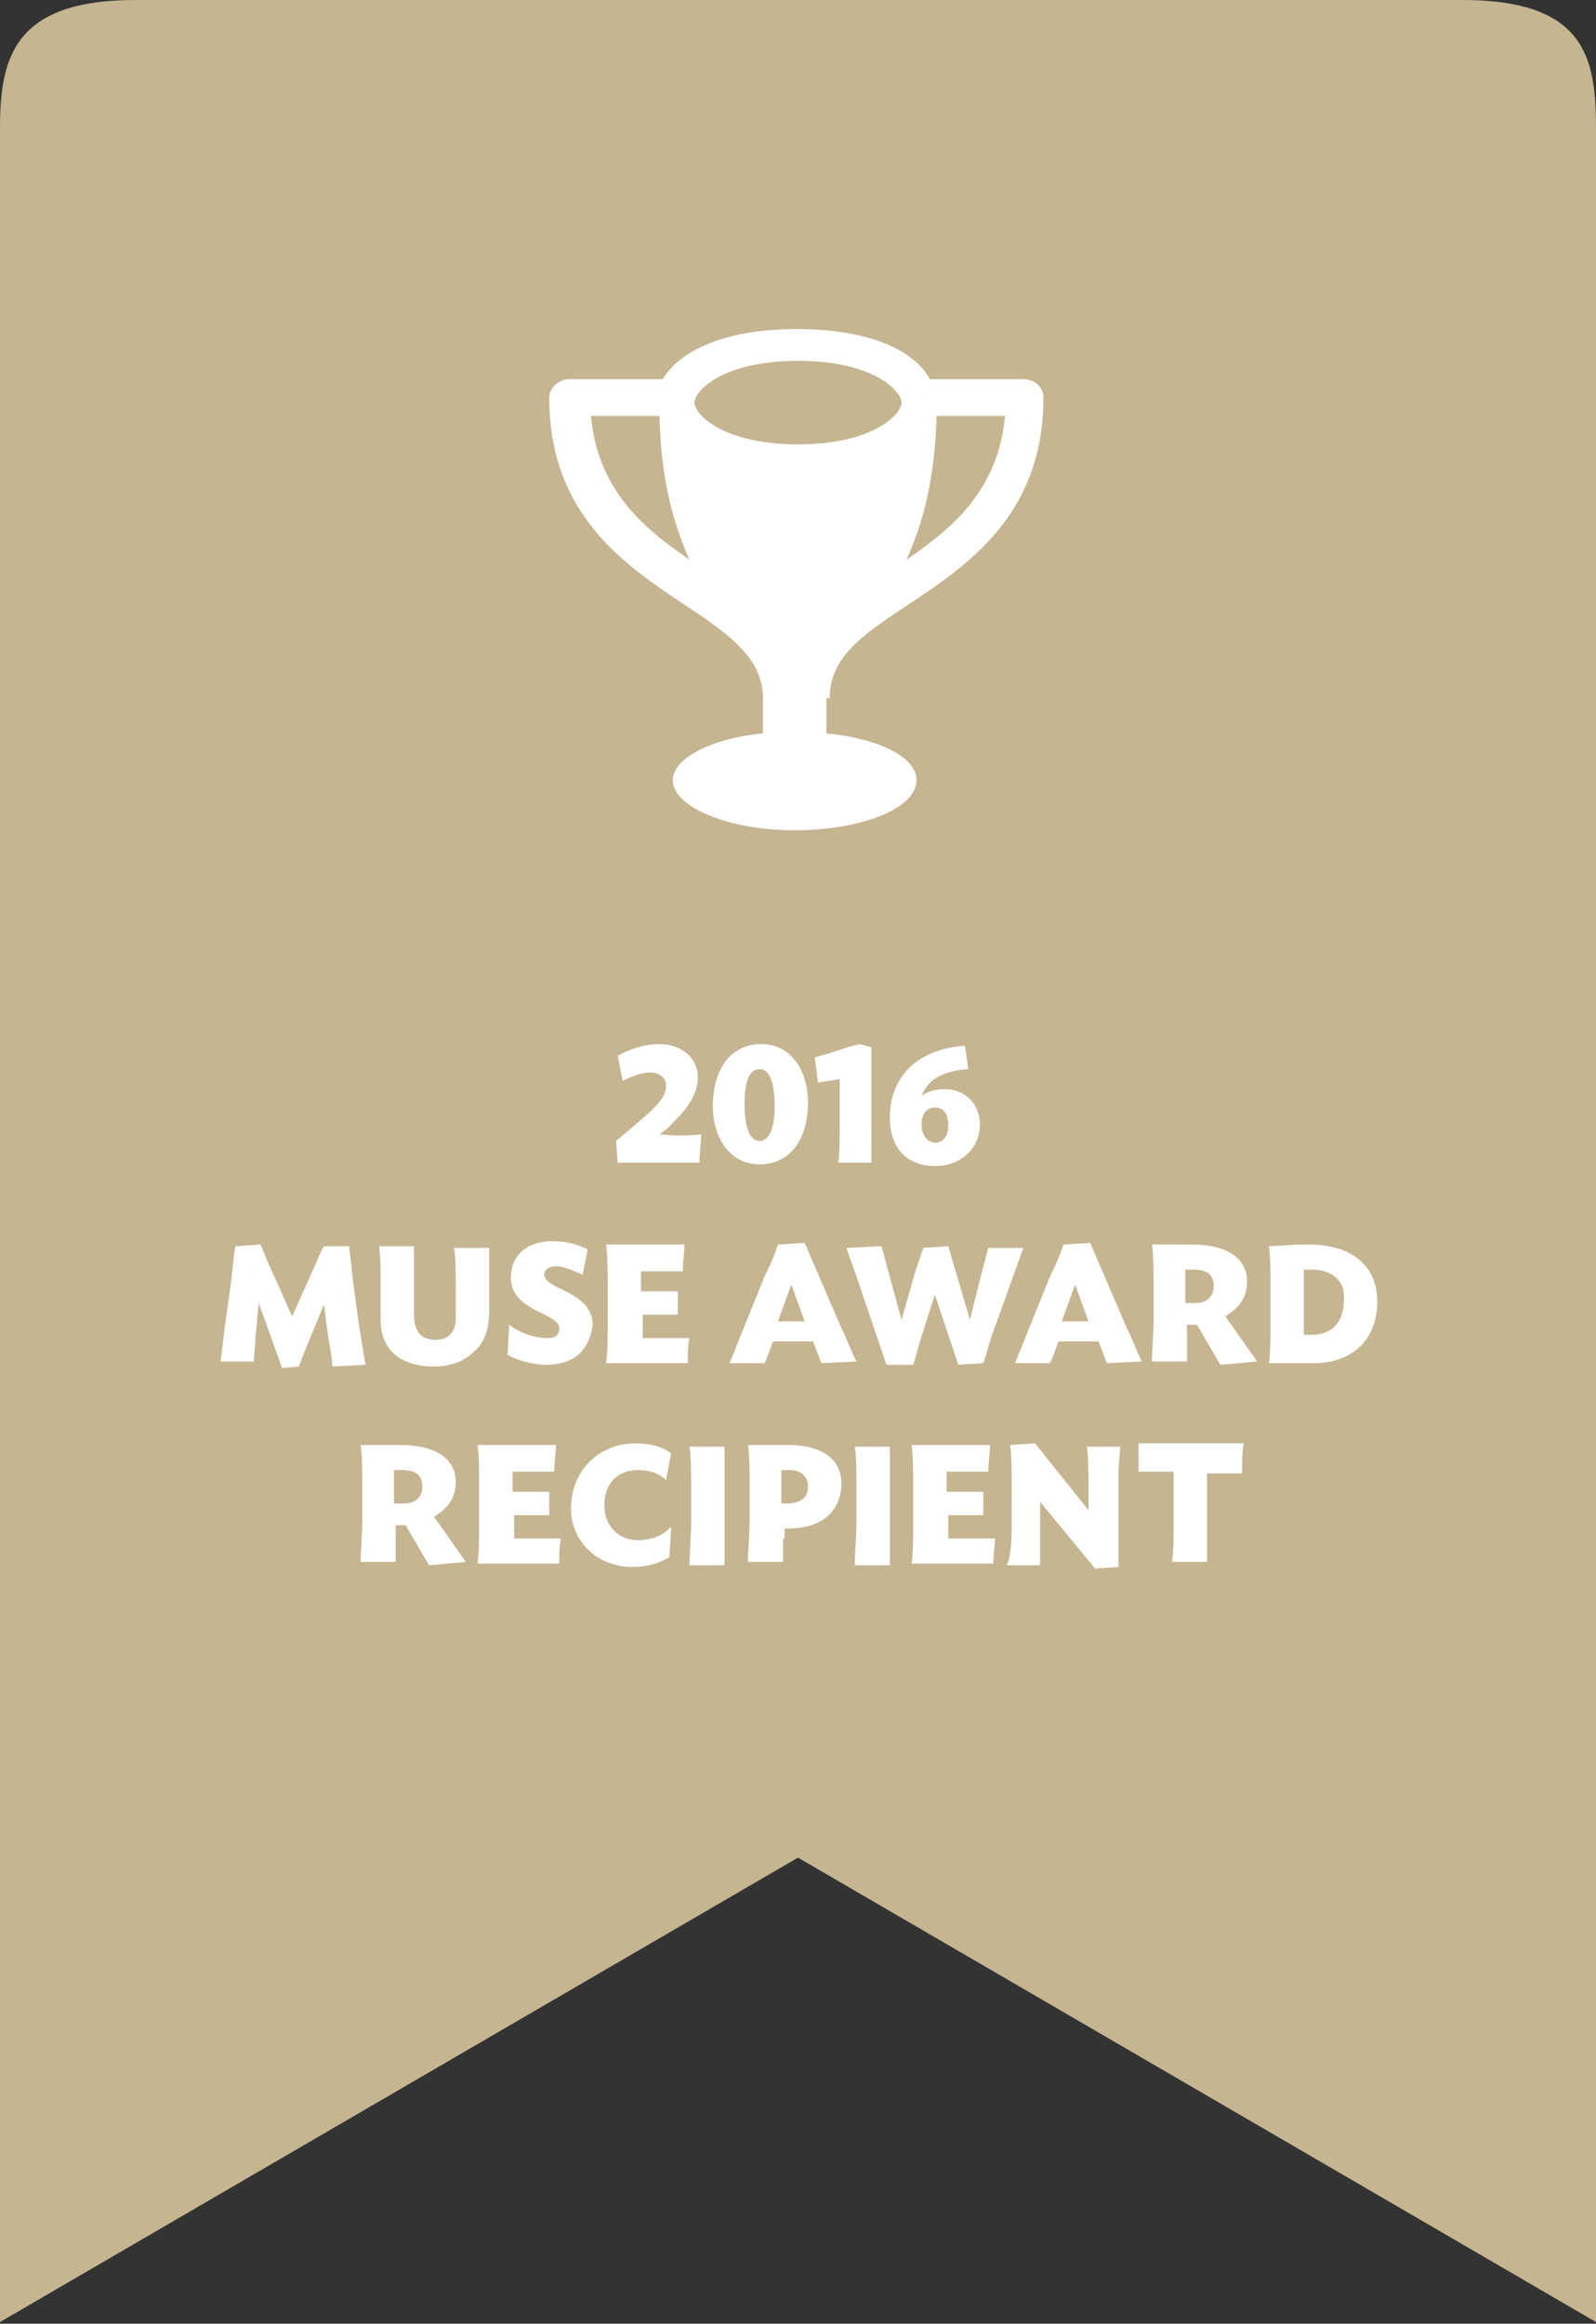 <!-- Generator: Adobe Illustrator 19.1.0, SVG Export Plug-In  -->
<svg version="1.1"
	 xmlns="http://www.w3.org/2000/svg" xmlns:xlink="http://www.w3.org/1999/xlink" xmlns:a="http://ns.adobe.com/AdobeSVGViewerExtensions/3.0/"
	 x="0px" y="0px" width="95.6px" height="139.1px" viewBox="0 0 95.6 139.1" enable-background="new 0 0 95.6 139.1"
	 xml:space="preserve">
<rect x="0" y="0" width="95.6" height="139.1" fill="#333333" stroke="none"/>
<defs>
</defs>
<g>
	<path fill="#C5B591" d="M87.6,0H8.1C0.8,0,0,3.5,0,7.7v131.3l47.8-27.8l47.8,27.8V7.7C95.6,3.5,95,0,87.6,0z"/>
</g>
<g>
	<path fill="#FFFFFF" d="M42,67.9c0,0.5-0.1,1-0.1,1.7c-0.8,0-1.4,0-2.4,0c-0.9,0-1.7,0-2.5,0l-0.1-1.3c2-1.7,3-2.4,3-3.3
		c0-0.5-0.4-0.8-1-0.8c-0.4,0-1,0.2-1.6,0.5l-0.3-1.5c0.7-0.4,1.6-0.7,2.5-0.7c1.3,0,2.3,0.8,2.3,2c0,0.8-0.4,1.5-1,2.2
		c-0.4,0.4-0.8,0.9-1.3,1.2C40.3,68,41.3,68,42,67.9z"/>
	<path fill="#FFFFFF" d="M48.4,66c0,2.1-1,3.7-2.9,3.7c-1.8,0-2.8-1.6-2.8-3.5c0-2.1,1-3.7,2.9-3.7C47.4,62.5,48.4,64.1,48.4,66z
		 M46.4,66.2c0-1.6-0.4-2.2-0.9-2.2c-0.6,0-0.9,0.7-0.9,2.1c0,1.6,0.4,2.2,0.9,2.2C46.1,68.3,46.4,67.5,46.4,66.2z"/>
	<path fill="#FFFFFF" d="M52.2,62.7c0,0.3,0,1,0,1.4v4.2c0,0.4,0,1.1,0,1.3h-2c0.1-0.4,0.1-1.6,0.1-2.2v-2.8L49,64.8l-0.2-1.5
		c0.7-0.2,1.4-0.4,1.9-0.6l0.8-0.2L52.2,62.7z"/>
	<path fill="#FFFFFF" d="M55.2,65.6c0.4-0.3,0.9-0.4,1.4-0.4c1.3,0,2.1,1,2.1,2.1c0,1.4-1.1,2.5-2.7,2.5c-1.7,0-2.7-1.1-2.7-2.9
		c0-2.4,1.6-4.1,4.5-4.3L58,64C56.5,64.1,55.6,64.6,55.2,65.6z M56,66.3c-0.5,0-0.8,0.4-0.8,1c0,0.7,0.4,1.1,0.8,1.1
		c0.5,0,0.8-0.4,0.8-1C56.8,66.5,56.4,66.3,56,66.3z"/>
	<path fill="#FFFFFF" d="M13.5,79.2l0.3-2.2c0.1-0.6,0.2-1.9,0.3-2.4l1.5-0.1c0.2,0.4,0.4,1,0.6,1.4l1.3,2.9l1.3-2.9
		c0.2-0.4,0.4-1,0.6-1.3h1.5c0.1,0.6,0.2,1.8,0.3,2.5l0.3,2.2c0.1,0.6,0.3,1.9,0.4,2.4l-2,0.1c0-0.3-0.1-1.1-0.2-1.5l-0.3-2.2
		c-0.5,1.2-1.4,3.4-1.5,3.7l-1,0.1L15.5,78l-0.2,2.1c0,0.4-0.1,1.2-0.1,1.4h-2C13.3,81,13.4,79.8,13.5,79.2z"/>
	<path fill="#FFFFFF" d="M29.3,76v2.5c0,1.1-0.3,1.9-0.9,2.4c-0.6,0.6-1.4,0.9-2.4,0.9c-1.9,0-3.2-0.9-3.2-2.8v-2
		c0-0.6,0-1.9-0.1-2.4c0.4,0,1.8,0,2.1,0c0,0.3,0,1.1,0,1.5v2.6c0,1.1,0.5,1.5,1.3,1.5c0.8,0,1.2-0.5,1.2-1.3v-1.8
		c0-0.6,0-1.9-0.1-2.4c0.4,0,1.8,0,2.1,0C29.3,74.8,29.3,75.6,29.3,76z"/>
	<path fill="#FFFFFF" d="M32.7,81.7c-0.8,0-1.8-0.3-2.3-0.6l0.1-1.8c0.5,0.4,1.4,0.8,2.3,0.8c0.5,0,0.7-0.2,0.7-0.6
		c0-0.9-2.9-1-2.9-3c0-1.4,1-2.2,2.5-2.2c0.8,0,1.6,0.2,2.1,0.5l-0.3,1.5c-0.5-0.2-1.1-0.5-1.6-0.5c-0.4,0-0.7,0.2-0.7,0.5
		c0,0.9,2.9,1,2.9,3C35.3,80.9,34.3,81.7,32.7,81.7z"/>
	<path fill="#FFFFFF" d="M41.2,81.6c-0.7,0-1.5,0-2.3,0c-0.9,0-1.8,0-2.6,0c0.1-0.5,0.1-1.8,0.1-2.4v-2.2c0-0.6,0-2-0.1-2.5
		c0.7,0,1.5,0,2.4,0c0.8,0,1.6,0,2.3,0c0,0.5-0.1,1-0.1,1.6c-0.5,0-1,0-1.6,0c-0.3,0-0.6,0-0.9,0c0,0.1,0,0.3,0,0.4v0.8l2.2,0
		c0,0.4,0,0.9,0,1.4h-2.1v0.9c0,0.1,0,0.3,0,0.5c0.3,0,0.6,0,0.9,0c0.7,0,1.3,0,1.9,0C41.2,80.5,41.2,81,41.2,81.6z"/>
	<path fill="#FFFFFF" d="M45.8,76.4c0.4-0.8,0.6-1.3,0.8-1.9l1.6-0.1l2.2,5.1c0.3,0.6,0.6,1.4,0.9,2l-2.1,0.1l-0.5-1.3h-2.4
		c-0.1,0.3-0.4,1.1-0.5,1.3h-2.1L45.8,76.4z M46.6,79.1h1.6l-0.8-2.2L46.6,79.1z"/>
	<path fill="#FFFFFF" d="M59.5,79.7c-0.3,0.8-0.4,1.4-0.6,1.9l-1.5,0.1l-1.4-4.2L55.2,80c-0.2,0.6-0.3,1.1-0.5,1.7h-1.6l-1.7-5
		c-0.2-0.6-0.5-1.4-0.7-2l2.1-0.1l1.2,4.4l0.8-2.8l0.5-1.5l1.5-0.1l1.3,4.4l0.7-2.8l0.4-1.5h2.1L59.5,79.7z"/>
	<path fill="#FFFFFF" d="M62.9,76.4c0.4-0.8,0.6-1.3,0.8-1.9l1.6-0.1l2.2,5.1c0.3,0.6,0.6,1.4,0.9,2l-2.1,0.1l-0.5-1.3h-2.4
		c-0.1,0.3-0.4,1.1-0.5,1.3h-2.1L62.9,76.4z M63.6,79.1h1.6l-0.8-2.2L63.6,79.1z"/>
	<path fill="#FFFFFF" d="M73.1,81.7l-1.4-2.4l-0.1,0l-0.5,0v0.8c0,0.4,0,1.2,0,1.4H69c0-0.5,0.1-1.8,0.1-2.4v-2.2
		c0-0.6,0-1.9-0.1-2.4c0.4,0,1.9,0,2.4,0c2.2,0,3.3,0.9,3.3,2.2c0,1-0.5,1.6-1.3,2.1l1.2,1.7l0.7,1L73.1,81.7z M71.6,78
		c0.7,0,1.1-0.4,1.1-1c0-0.5-0.2-1-1.2-1c-0.2,0-0.4,0-0.5,0V78H71.6z"/>
	<path fill="#FFFFFF" d="M78.7,81.6H76c0.1-0.5,0.1-1.8,0.1-2.4v-2.2c0-0.6,0-1.9-0.1-2.4c0.4,0,1.2-0.1,2.4-0.1
		c2.6,0,4.1,1.3,4.1,3.4C82.5,80.2,81,81.6,78.7,81.6z M78.6,76c-0.2,0-0.3,0-0.5,0c0,0.1,0,0.3,0,0.4v3.1c0,0.1,0,0.3,0,0.4
		c0.2,0,0.3,0,0.5,0c1.3,0,1.9-0.9,1.9-2.1C80.6,76.7,79.8,76,78.6,76z"/>
	<path fill="#FFFFFF" d="M25.7,93.7l-1.4-2.4l-0.1,0l-0.5,0v0.8c0,0.4,0,1.2,0,1.4h-2.1c0-0.5,0.1-1.8,0.1-2.4v-2.2
		c0-0.6,0-1.9-0.1-2.4c0.4,0,1.9,0,2.4,0c2.2,0,3.3,0.9,3.3,2.2c0,1-0.5,1.6-1.3,2.1l1.2,1.7l0.7,1L25.7,93.7z M24.2,90
		c0.7,0,1.1-0.4,1.1-1c0-0.5-0.2-1-1.2-1c-0.2,0-0.4,0-0.5,0V90H24.2z"/>
	<path fill="#FFFFFF" d="M33.5,93.6c-0.7,0-1.5,0-2.3,0c-0.9,0-1.8,0-2.6,0c0.1-0.5,0.1-1.8,0.1-2.4v-2.2c0-0.6,0-2-0.1-2.5
		c0.7,0,1.5,0,2.4,0c0.8,0,1.6,0,2.3,0c0,0.5-0.1,1-0.1,1.6c-0.5,0-1,0-1.6,0c-0.3,0-0.6,0-0.9,0c0,0.1,0,0.3,0,0.4v0.8l2.2,0
		c0,0.4,0,0.9,0,1.4h-2.1v0.9c0,0.1,0,0.3,0,0.5c0.3,0,0.6,0,0.9,0c0.7,0,1.3,0,1.9,0C33.5,92.5,33.5,93,33.5,93.6z"/>
	<path fill="#FFFFFF" d="M40.1,93.2c-0.6,0.4-1.4,0.6-2.2,0.6c-2.2,0-3.7-1.6-3.7-3.5c0-2.2,1.6-3.9,3.9-3.9c0.8,0,1.6,0.2,2.1,0.6
		l-0.3,1.6c-0.4-0.4-1-0.6-1.7-0.6c-1.2,0-2,0.8-2,2.1c0,1.3,0.9,2.1,2,2.1c0.9,0,1.5-0.3,2-0.8L40.1,93.2z"/>
	<path fill="#FFFFFF" d="M41.3,93.6c0-0.5,0.1-1.8,0.1-2.4v-2.2c0-0.6,0-1.9-0.1-2.4c0.4,0,1.8,0,2.1,0c0,0.3,0,1.1,0,1.5v4.2
		c0,0.4,0,1.2,0,1.4H41.3z"/>
	<path fill="#FFFFFF" d="M46.9,92.1c0,0.4,0,1.2,0,1.4h-2.1c0-0.5,0.1-1.8,0.1-2.4v-2.2c0-0.6,0-1.9-0.1-2.4c0.4,0,1.9,0,2.4,0
		c2.1,0,3.2,0.9,3.2,2.3c0,1.5-1,2.7-3.2,2.7h-0.2V92.1z M47.3,88c-0.2,0-0.2,0-0.5,0v2c0.1,0,0.2,0,0.3,0c0.8,0,1.3-0.3,1.3-1
		C48.4,88.4,48,88,47.3,88z"/>
	<path fill="#FFFFFF" d="M51.2,93.6c0-0.5,0.1-1.8,0.1-2.4v-2.2c0-0.6,0-1.9-0.1-2.4c0.4,0,1.8,0,2.1,0c0,0.3,0,1.1,0,1.5v4.2
		c0,0.4,0,1.2,0,1.4H51.2z"/>
	<path fill="#FFFFFF" d="M59.5,93.6c-0.7,0-1.5,0-2.3,0c-0.9,0-1.8,0-2.6,0c0.1-0.5,0.1-1.8,0.1-2.4v-2.2c0-0.6,0-2-0.1-2.5
		c0.7,0,1.5,0,2.4,0c0.8,0,1.6,0,2.3,0c0,0.5-0.1,1-0.1,1.6c-0.5,0-1,0-1.6,0c-0.3,0-0.6,0-0.9,0c0,0.1,0,0.3,0,0.4v0.8l2.2,0
		c0,0.4,0,0.9,0,1.4h-2.1v0.9c0,0.1,0,0.3,0,0.5c0.3,0,0.6,0,0.9,0c0.7,0,1.3,0,1.9,0C59.6,92.5,59.5,93,59.5,93.6z"/>
	<path fill="#FFFFFF" d="M60.6,91.2l0-2.3c0-0.6,0-1.9-0.1-2.4l1.5-0.1l3.2,4v-1.4c0-0.6,0-1.9-0.1-2.4c0.4,0,1.7,0,2,0
		c0,0.3-0.1,1.1-0.1,1.5v4.2c0,0.4,0,1.2,0,1.5l-1.4,0.1l-3.3-4v2.4c0,0.4,0,1.2,0,1.4h-2C60.6,93.1,60.6,91.8,60.6,91.2z"/>
	<path fill="#FFFFFF" d="M74.4,88.2c-0.7,0-1.3,0-2.1,0c0,0.2,0,0.5,0,0.6v3.3c0,0.4,0,1.2,0,1.4h-2.1c0.1-0.5,0.1-1.8,0.1-2.4v-1.5
		c0-0.4,0-1,0-1.5c-0.8,0-1.4,0-2.1,0c0-0.5,0-1.1,0-1.7c1,0,1.9,0,3.1,0c1.2,0,2.2,0,3.2,0C74.4,87,74.4,87.5,74.4,88.2z"/>
</g>
<g>
	<g>
		<path fill="#FFFFFF" d="M49.7,41.8c0-2.4,1.8-3.7,4.7-5.6c3.6-2.4,8.1-5.4,8.1-12.4c0-0.6-0.5-1.1-1.2-1.1h-5.6
			c-0.8-1.5-3.2-3-8-3c-4.8,0-7.2,1.6-8,3h-5.6c-0.6,0-1.2,0.5-1.2,1.1c0,7,4.5,10,8.1,12.4c2.9,1.9,4.7,3.3,4.7,5.6v2.1
			c-3.1,0.3-5.4,1.5-5.4,2.8c0,1.6,3.3,3,7.3,3c4,0,7.3-1.3,7.3-3c0-1.4-2.3-2.5-5.4-2.8V41.8z M54.3,33.5c0.9-2,1.7-4.6,1.8-8.6
			h4.1C59.8,29.3,57.1,31.6,54.3,33.5z M47.8,21.6c4.5,0,6.2,1.8,6.2,2.5c0,0.7-1.7,2.5-6.2,2.5c-4.5,0-6.2-1.8-6.2-2.5
			C41.6,23.4,43.3,21.6,47.8,21.6z M35.4,24.9h4.1c0.1,4,0.9,6.6,1.8,8.6C38.5,31.6,35.8,29.3,35.4,24.9z"/>
	</g>
</g>
</svg>
